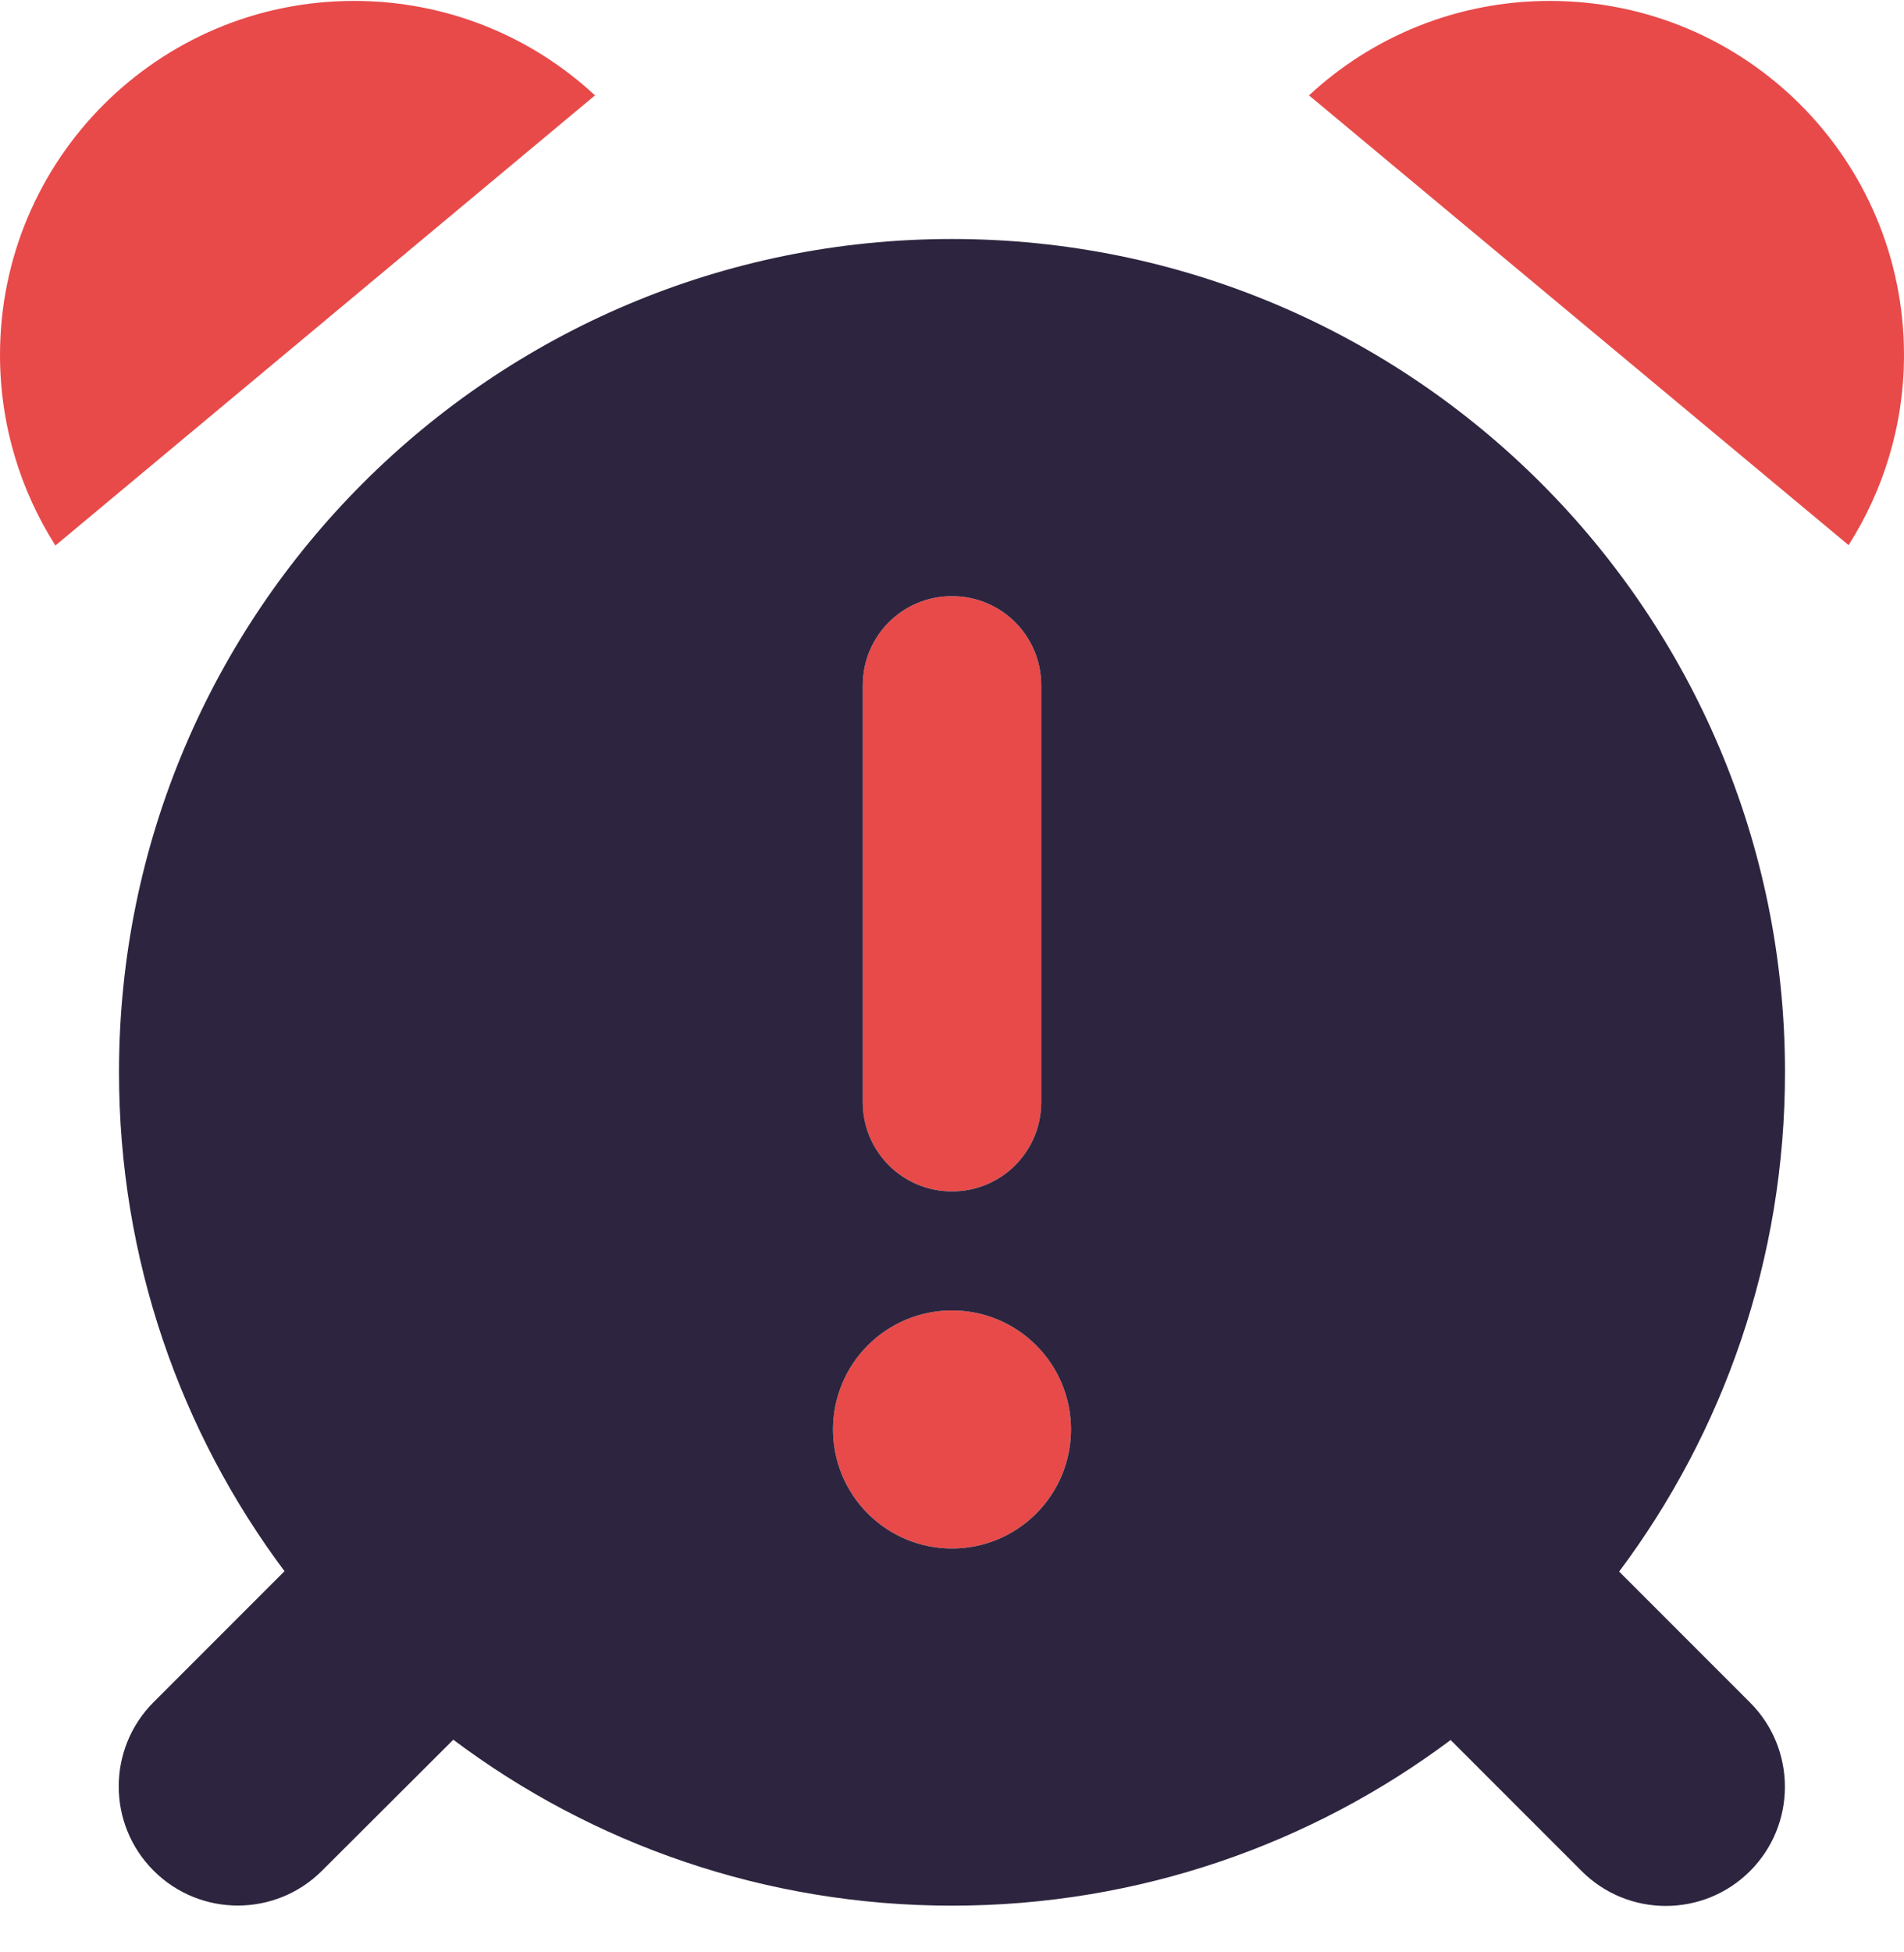 <svg width="40" height="41" viewBox="0 0 40 41" fill="none" xmlns="http://www.w3.org/2000/svg">
<path d="M12.5 2.003L1.164 11.456C0.43 10.3 0 8.925 0 7.456C0 3.347 3.328 0.019 7.438 0.019C9.391 0.019 11.172 0.769 12.5 2.003ZM27.5 2.003C28.828 0.769 30.609 0.019 32.562 0.019C36.672 0.019 40 3.347 40 7.456C40 8.925 39.57 10.292 38.836 11.448L27.5 2.003ZM17.5 30.019C17.5 29.355 17.763 28.72 18.232 28.251C18.701 27.782 19.337 27.519 20 27.519C20.663 27.519 21.299 27.782 21.768 28.251C22.237 28.72 22.5 29.355 22.5 30.019C22.5 30.682 22.237 31.317 21.768 31.786C21.299 32.255 20.663 32.519 20 32.519C19.337 32.519 18.701 32.255 18.232 31.786C17.763 31.317 17.5 30.682 17.5 30.019ZM21.875 14.394V23.144C21.875 24.183 21.039 25.019 20 25.019C18.961 25.019 18.125 24.183 18.125 23.144V14.394C18.125 13.354 18.961 12.519 20 12.519C21.039 12.519 21.875 13.354 21.875 14.394Z" fill="#E84A4A"/>
<path d="M30.484 36.534C27.562 38.722 23.93 40.019 20 40.019C16.07 40.019 12.438 38.722 9.523 36.534L6.766 39.284C5.789 40.261 4.203 40.261 3.227 39.284C2.25 38.308 2.25 36.722 3.227 35.745L5.977 32.995C3.797 30.081 2.5 26.448 2.5 22.519C2.5 12.854 10.336 5.019 20 5.019C29.664 5.019 37.5 12.854 37.5 22.519C37.5 26.448 36.203 30.081 34.016 33.003L36.766 35.753C37.742 36.73 37.742 38.315 36.766 39.292C35.789 40.269 34.203 40.269 33.227 39.292L30.477 36.542L30.484 36.534ZM22.5 30.019C22.5 29.355 22.237 28.72 21.768 28.251C21.299 27.782 20.663 27.519 20 27.519C19.337 27.519 18.701 27.782 18.232 28.251C17.763 28.72 17.5 29.355 17.5 30.019C17.5 30.682 17.763 31.317 18.232 31.786C18.701 32.255 19.337 32.519 20 32.519C20.663 32.519 21.299 32.255 21.768 31.786C22.237 31.317 22.5 30.682 22.5 30.019ZM21.875 14.394C21.875 13.354 21.039 12.519 20 12.519C18.961 12.519 18.125 13.354 18.125 14.394V23.144C18.125 24.183 18.961 25.019 20 25.019C21.039 25.019 21.875 24.183 21.875 23.144V14.394Z" fill="#2D253F"/>
</svg>
